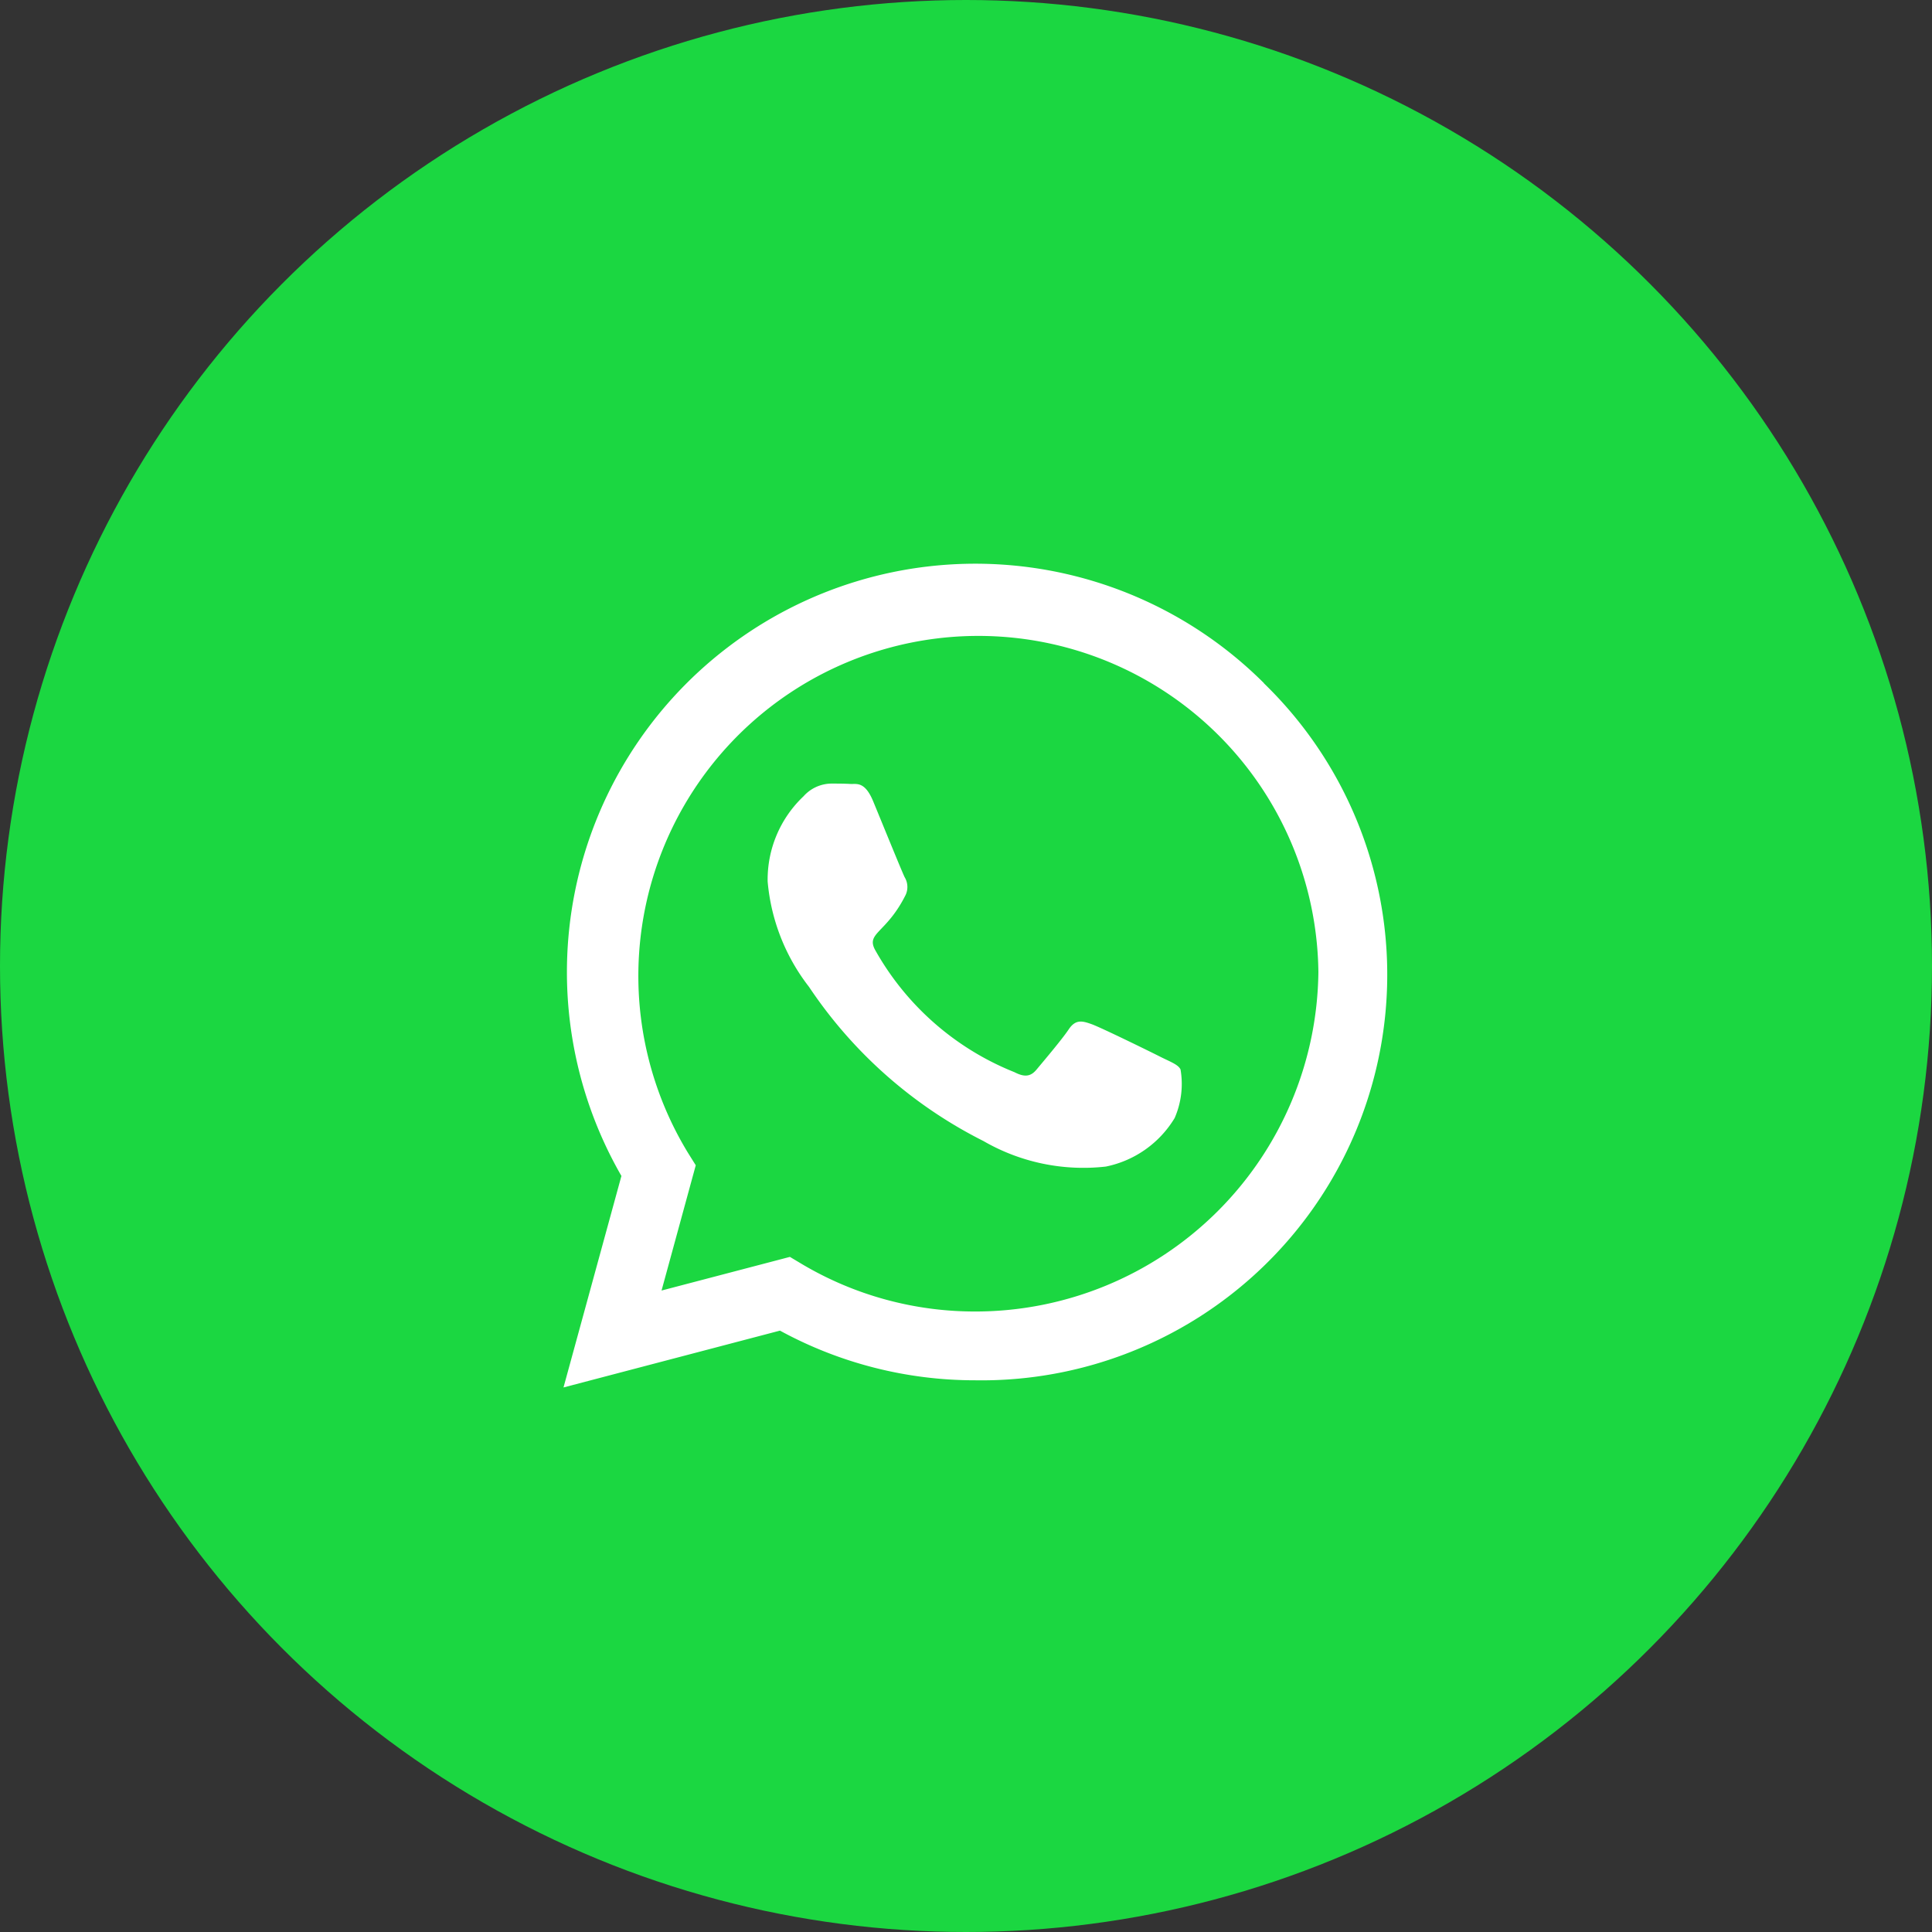 <svg xmlns="http://www.w3.org/2000/svg" width="48" height="48" viewBox="0 0 48 48">
  <rect x="0" y="0" width="48" height="48" fill="#333333" stroke="none"/>
  <g id="Group_1060" data-name="Group 1060" transform="translate(-1264 -942)">
    <circle id="Ellipse_494" data-name="Ellipse 494" cx="24" cy="24" r="24" transform="translate(1264 942)" fill="#1bd741"/>
    <path id="FontAwsome_whatsapp_" data-name="FontAwsome (whatsapp)" d="M17.405,34.975A10.147,10.147,0,0,0,1.439,47.216L0,52.471l5.378-1.412a10.113,10.113,0,0,0,4.848,1.234h0a10.08,10.08,0,0,0,7.174-17.318ZM10.231,50.584a8.416,8.416,0,0,1-4.3-1.174l-.306-.183-3.189.836.85-3.112-.2-.32a8.448,8.448,0,1,1,15.669-4.483A8.526,8.526,0,0,1,10.231,50.584Zm4.624-6.315c-.251-.128-1.5-.74-1.732-.823s-.4-.128-.571.128-.653.823-.8,1-.3.192-.548.064a6.9,6.9,0,0,1-3.45-3.016c-.26-.448.26-.416.745-1.385a.47.47,0,0,0-.023-.443c-.064-.128-.571-1.375-.781-1.883s-.416-.425-.571-.434-.315-.009-.484-.009a.939.939,0,0,0-.676.315A2.848,2.848,0,0,0,5.072,39.9,4.966,4.966,0,0,0,6.1,42.519a11.327,11.327,0,0,0,4.332,3.829,4.96,4.96,0,0,0,3.043.635,2.6,2.6,0,0,0,1.709-1.206,2.12,2.12,0,0,0,.146-1.206C15.276,44.456,15.107,44.392,14.855,44.269Z" transform="translate(1278 924)" fill="#fff"/>
  </g>
</svg>
